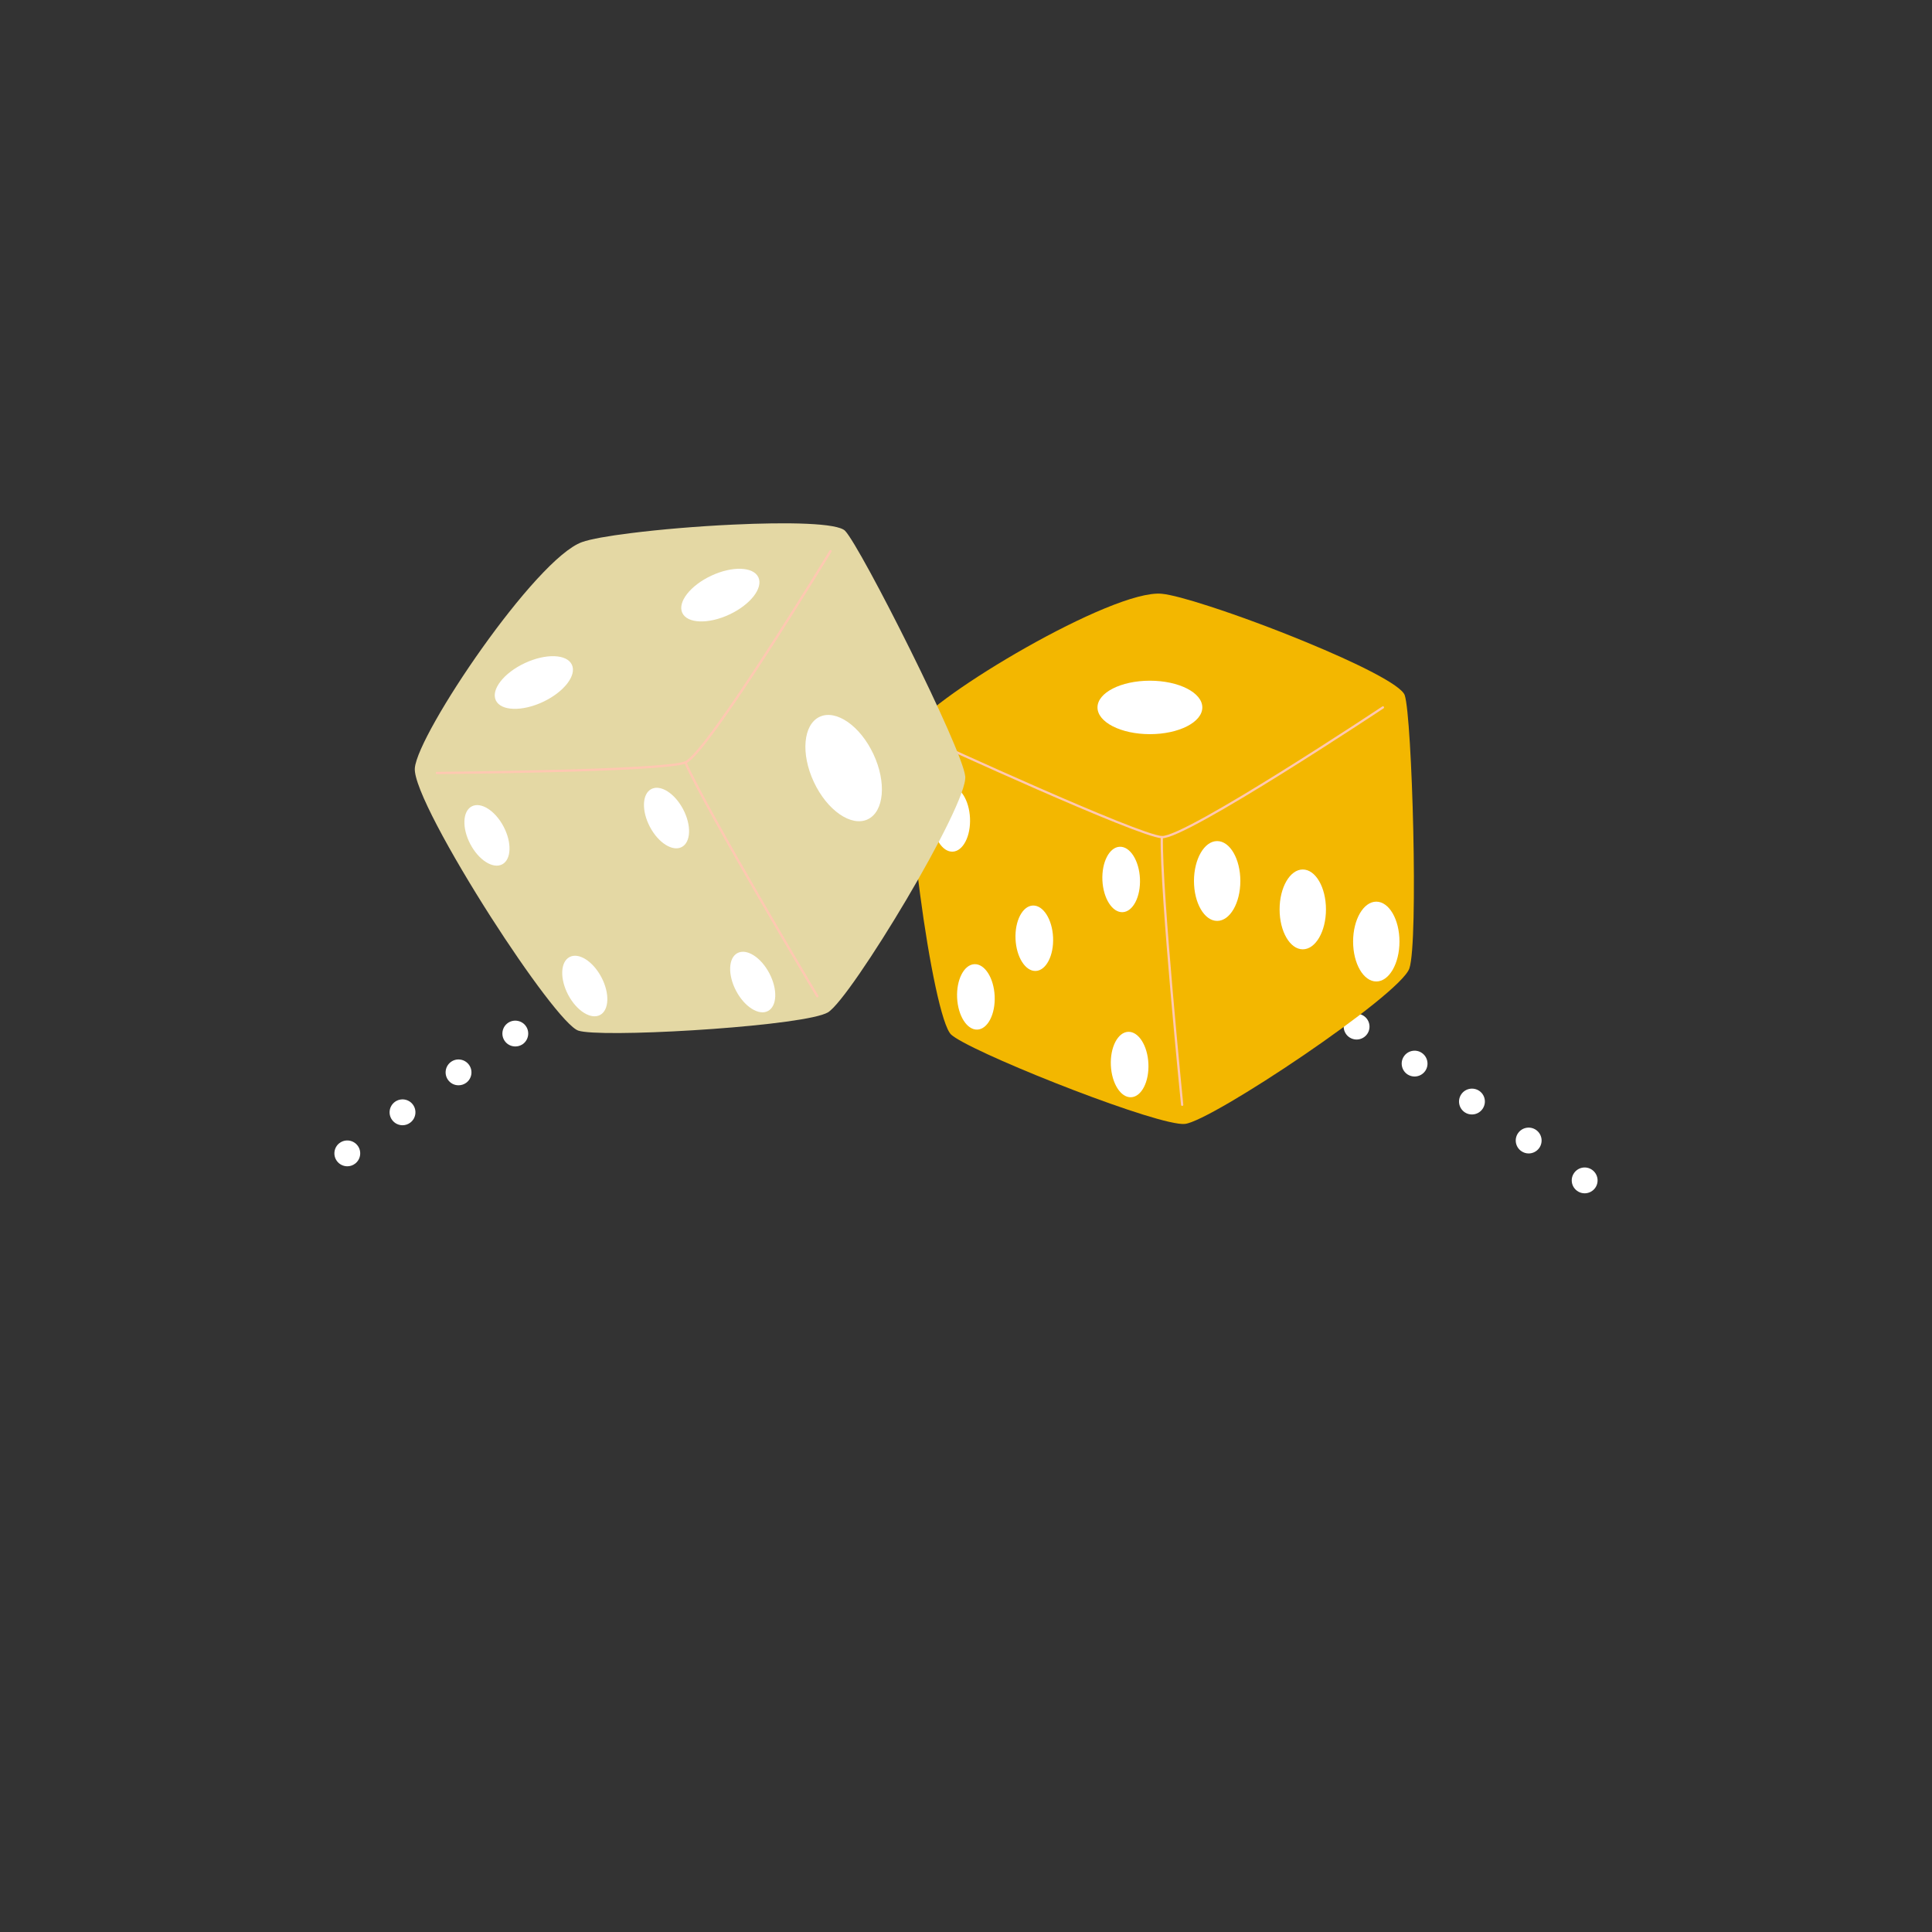 <svg xmlns="http://www.w3.org/2000/svg" enable-background="new 0 0 850 850" viewBox="0 0 850 850"><rect x="0" y="0" width="850" height="850" fill="#333333" stroke="none"/><path fill="#fff" d="M693.87,523.93c-2.56-1.84-3.13-5.38-1.29-7.92l0,0c1.84-2.56,5.4-3.13,7.93-1.29l0,0     c2.54,1.84,3.13,5.38,1.29,7.94l0,0c-1.12,1.53-2.86,2.35-4.62,2.35l0,0C696.03,525.01,694.88,524.67,693.87,523.93z      M148.27,510.86c-1.89-2.48-1.4-6.06,1.08-7.95l0,0c0,0,0,0,0.02,0l0,0c2.48-1.89,6.06-1.4,7.96,1.1l0,0     c1.89,2.48,1.4,6.06-1.1,7.95l0,0c-1.02,0.78-2.23,1.16-3.43,1.16l0,0C151.09,513.11,149.39,512.34,148.27,510.86z      M669.29,506.43L669.29,506.43c-2.57-1.8-3.2-5.34-1.4-7.9l0,0c1.8-2.57,5.34-3.2,7.92-1.4l0,0l0,0l0,0     c2.58,1.8,3.2,5.34,1.4,7.92l0,0c-1.12,1.57-2.88,2.42-4.66,2.42l0,0C671.41,507.47,670.27,507.13,669.29,506.43z M172.5,492.71     c-1.86-2.54-1.29-6.08,1.25-7.94l0,0c2.54-1.84,6.1-1.29,7.94,1.25l0,0c1.84,2.54,1.29,6.1-1.25,7.94l0,0     c-1,0.74-2.18,1.1-3.33,1.1l0,0C175.34,495.06,173.62,494.25,172.5,492.71z M644.42,489.36c-2.6-1.76-3.29-5.28-1.53-7.9l0,0     c1.76-2.6,5.28-3.28,7.9-1.54l0,0c2.6,1.76,3.28,5.28,1.51,7.9l0,0c-1.1,1.63-2.88,2.5-4.72,2.5l0,0     C646.5,490.33,645.39,490.02,644.42,489.36z M197.08,475.06c-1.8-2.58-1.17-6.12,1.4-7.92l0,0c2.57-1.8,6.12-1.15,7.92,1.42l0,0     c1.8,2.58,1.16,6.12-1.4,7.9l0,0c-1,0.7-2.14,1.02-3.26,1.02l0,0C199.94,477.49,198.18,476.65,197.08,475.06z M619.27,472.71     c-2.63-1.72-3.37-5.25-1.67-7.86l0,0c1.7-2.63,5.23-3.39,7.86-1.67l0,0c2.63,1.71,3.37,5.23,1.67,7.86l0,0     c-1.1,1.67-2.92,2.58-4.77,2.58l0,0C621.29,473.62,620.21,473.32,619.27,472.71z M221.99,457.88c-1.74-2.6-1.04-6.14,1.55-7.88     l0,0c2.61-1.74,6.16-1.04,7.9,1.55l0,0c1.74,2.61,1.04,6.14-1.55,7.9l0,0c-0.99,0.64-2.08,0.95-3.16,0.95l0,0     C224.89,460.4,223.09,459.53,221.99,457.88z M593.83,456.48c-2.65-1.67-3.47-5.17-1.8-7.82l0,0c1.67-2.67,5.17-3.47,7.82-1.8l0,0     c2.67,1.65,3.47,5.17,1.82,7.82l0,0c-1.08,1.72-2.94,2.67-4.83,2.67l0,0C595.82,457.35,594.78,457.07,593.83,456.48z      M247.24,441.2c-1.71-2.65-0.93-6.18,1.7-7.86l0,0l0,0l0,0c2.63-1.71,6.16-0.93,7.86,1.71l0,0c1.68,2.63,0.93,6.16-1.71,7.86l0,0     c-0.97,0.61-2.03,0.89-3.09,0.89l0,0C250.15,443.79,248.32,442.88,247.24,441.2z M568.13,440.7c-2.69-1.61-3.56-5.11-1.95-7.8     l0,0c1.63-2.69,5.11-3.56,7.8-1.93l0,0c2.69,1.61,3.56,5.11,1.93,7.8l0,0c-1.06,1.76-2.94,2.75-4.87,2.75l0,0     C570.04,441.52,569.04,441.25,568.13,440.7z M272.79,424.96c-1.65-2.67-0.83-6.17,1.84-7.82l0,0c2.67-1.65,6.17-0.81,7.82,1.85     l0,0c1.65,2.67,0.83,6.18-1.84,7.82l0,0c-0.93,0.57-1.97,0.83-2.99,0.83l0,0C275.72,427.65,273.85,426.71,272.79,424.96z      M542.14,425.36c-2.71-1.57-3.64-5.04-2.06-7.76l0,0c1.57-2.71,5.04-3.64,7.77-2.07l0,0c2.71,1.57,3.64,5.04,2.06,7.77l0,0     c-1.06,1.82-2.96,2.82-4.93,2.82l0,0C544.02,426.12,543.03,425.87,542.14,425.36z M298.62,409.23c-1.59-2.71-0.7-6.19,2.01-7.8     l0,0c0,0,0,0,0,0.02l0,0c2.69-1.61,6.17-0.72,7.77,1.99l0,0c1.61,2.69,0.7,6.17-1.99,7.79l0,0c-0.91,0.53-1.89,0.8-2.88,0.8l0,0     C301.58,412.01,299.68,411.01,298.62,409.23z M515.91,410.49c-2.75-1.53-3.73-4.98-2.22-7.73l0,0c1.52-2.75,4.98-3.73,7.73-2.22     l0,0c2.75,1.53,3.73,4.98,2.22,7.73l0,0c-1.04,1.87-2.99,2.92-4.98,2.92l0,0C517.73,411.2,516.78,410.97,515.91,410.49z      M324.76,393.96c-1.55-2.75-0.59-6.21,2.14-7.75l0,0l0,0l0,0c2.73-1.55,6.19-0.59,7.75,2.14l0,0c1.54,2.73,0.59,6.19-2.14,7.75     l0,0c-0.89,0.49-1.86,0.74-2.8,0.74l0,0C327.73,396.84,325.8,395.8,324.76,393.96z M489.39,396.1c-2.77-1.48-3.83-4.91-2.35-7.69     l0,0c1.48-2.77,4.91-3.83,7.69-2.35l0,0c2.77,1.48,3.82,4.91,2.35,7.67l0,0c-1.02,1.93-2.99,3.03-5.02,3.03l0,0     C491.15,396.76,490.24,396.55,489.39,396.1z M462.63,382.24c-2.8-1.42-3.92-4.85-2.52-7.65l0,0c1.42-2.79,4.83-3.92,7.63-2.5l0,0     l0,0l0,0c2.8,1.42,3.92,4.83,2.52,7.63l0,0c-1,1.97-3.01,3.12-5.08,3.12l0,0C464.31,382.84,463.44,382.63,462.63,382.24z      M351.16,379.19c-1.5-2.77-0.47-6.21,2.29-7.71l0,0c2.75-1.5,6.21-0.47,7.71,2.29l0,0c1.5,2.75,0.47,6.19-2.29,7.69l0,0     c-0.85,0.47-1.8,0.68-2.71,0.68l0,0C354.16,382.14,352.21,381.08,351.16,379.19z M435.56,368.94c-2.82-1.34-4.03-4.74-2.69-7.58     l0,0c1.36-2.82,4.75-4.03,7.58-2.67l0,0l0,0l0,0c2.84,1.34,4.03,4.74,2.69,7.56l0,0c-0.97,2.05-3.01,3.26-5.13,3.26l0,0     C437.19,369.51,436.36,369.32,435.56,368.94z M377.85,364.9c-1.44-2.78-0.34-6.21,2.44-7.65l0,0c0,0,0,0-0.02,0l0,0     c2.79-1.46,6.23-0.36,7.67,2.42l0,0c1.44,2.78,0.36,6.21-2.43,7.67h-0.02c-0.83,0.42-1.72,0.63-2.6,0.63l0,0     C380.84,367.97,378.85,366.86,377.85,364.9z M408.8,356.7L408.8,356.7c-3.01-0.93-4.7-4.09-3.77-7.1l0,0     c0.91-2.99,4.09-4.68,7.1-3.77l0,0c0,0,0,0-0.02,0l0,0c3.01,0.93,4.7,4.11,3.77,7.1l0,0c-0.74,2.44-2.99,4.02-5.42,4.02l0,0     C409.92,356.95,409.35,356.87,408.8,356.7z"/><path fill="#f3b700" d="M620.06,426.08c-4.03,11.75-87,67.19-98.75,68.4c-11.14,1.15-85.88-28.24-100.88-37.86      c-0.83-0.55-1.5-1.01-1.93-1.41c-4.09-3.69-9.76-31.96-13.7-61.78c-4.23-32.3-6.48-66.44-2.48-73.38      c7.69-13.36,87.12-60.89,108.79-58.82c3.94,0.37,11.6,2.45,21.07,5.53c12.38,4,27.9,9.73,42.32,15.69      c22.31,9.18,42.03,18.89,43.53,23.43C621.27,315.58,624.12,414.33,620.06,426.08z"/><path fill="#fff" d="M426.76,359.92c0.36,7.95-3.04,14.56-7.6,14.77c-4.56,0.21-8.55-6.07-8.92-14.01       c-0.36-7.95,3.04-14.56,7.6-14.77C422.41,345.7,426.4,351.98,426.76,359.92z"/><path fill="#fff" d="M437.61,438.21c0.36,7.95-3.04,14.56-7.6,14.77c-4.56,0.21-8.55-6.07-8.92-14.01       c-0.36-7.95,3.04-14.56,7.6-14.77C433.25,423.98,437.24,430.26,437.61,438.21z"/><path fill="#fff" d="M505.25,467.97c0.36,7.95-3.04,14.56-7.6,14.77c-4.56,0.21-8.55-6.07-8.92-14.01       c-0.36-7.95,3.04-14.56,7.6-14.77C500.9,453.75,504.89,460.03,505.25,467.97z"/><path fill="#fff" d="M501.53,386.55c0.36,7.95-3.04,14.56-7.6,14.77c-4.56,0.21-8.55-6.07-8.92-14.01       c-0.36-7.95,3.04-14.56,7.6-14.77C497.18,372.33,501.17,378.61,501.53,386.55z"/><path fill="#fff" d="M463.31,412.41c0.36,7.95-3.04,14.56-7.6,14.77c-4.56,0.21-8.55-6.07-8.92-14.01       c-0.36-7.95,3.04-14.56,7.6-14.77C458.96,398.19,462.95,404.47,463.31,412.41z"/><g><path fill="#fff" d="M545.7,387.6c0,9.7-4.57,17.56-10.2,17.56c-5.63,0-10.2-7.86-10.2-17.56c0-9.7,4.57-17.56,10.2-17.56       C541.13,370.04,545.7,377.9,545.7,387.6z"/><path fill="#fff" d="M583.37,400.1c0,9.7-4.57,17.56-10.2,17.56c-5.63,0-10.2-7.86-10.2-17.56s4.57-17.56,10.2-17.56       C578.8,382.54,583.37,390.4,583.37,400.1z"/><path fill="#fff" d="M615.71,414.25c0,9.7-4.57,17.56-10.2,17.56c-5.63,0-10.2-7.86-10.2-17.56c0-9.7,4.57-17.56,10.2-17.56       C611.14,396.69,615.71,404.55,615.71,414.25z"/></g><ellipse cx="505.91" cy="311.24" fill="#fff" rx="23.06" ry="11.76"/><g><path fill="none" stroke="#ffc8b1" stroke-linecap="round" stroke-miterlimit="10" d="M410.22,326.11c0,0,90.47,41.59,100.93,42.19c10.47,0.61,97.28-57.07,97.28-57.07"/><path fill="none" stroke="#ffc8b1" stroke-linecap="round" stroke-miterlimit="10" d="M511.15,368.3c-0.46,23.98,8.95,117.77,8.95,117.77"/></g><g><path fill="#e4d8a4" d="M424.66,341.55c1.33,12.35-50.26,97.76-60.39,103.84c-9.6,5.77-89.75,10.87-107.41,8.53      c-0.99-0.14-1.78-0.28-2.34-0.46c-5.27-1.6-22.4-24.79-38.63-50.13c-17.54-27.45-34.06-57.42-33.38-65.4      c1.29-15.36,53.04-92.1,73.55-99.43c3.73-1.34,11.54-2.71,21.43-3.94c12.91-1.63,29.39-3.03,44.98-3.75      c24.1-1.15,46.07-0.74,49.36,2.75C378.86,240.99,423.35,329.19,424.66,341.55z"/><path fill="#fff" d="M221.56,363.68c3.7,7.04,3.43,14.47-0.62,16.6c-4.04,2.12-10.32-1.86-14.02-8.9       c-3.7-7.04-3.43-14.47,0.62-16.6C211.58,352.65,217.86,356.64,221.56,363.68z"/><path fill="#fff" d="M264.6,429.96c3.7,7.04,3.43,14.47-0.62,16.6c-4.04,2.12-10.32-1.86-14.02-8.9s-3.43-14.47,0.62-16.6       C254.62,418.93,260.89,422.92,264.6,429.96z"/><path fill="#fff" d="M338.48,428.21c3.7,7.04,3.43,14.47-0.62,16.6c-4.04,2.12-10.32-1.86-14.02-8.9       c-3.7-7.04-3.43-14.47,0.62-16.6S334.78,421.16,338.48,428.21z"/><path fill="#fff" d="M300.56,356.06c3.7,7.04,3.43,14.47-0.62,16.6c-4.04,2.12-10.32-1.86-14.02-8.9       c-3.7-7.04-3.43-14.47,0.62-16.6C290.58,345.03,296.86,349.02,300.56,356.06z"/><path fill="#fff" d="M384.27,331.78c5.84,12.46,4.7,25.31-2.53,28.7c-7.24,3.39-17.84-3.96-23.67-16.41       c-5.84-12.46-4.7-25.31,2.53-28.7C367.84,311.98,378.44,319.33,384.27,331.78z"/><path fill="#fff" d="M333.65,253.98c2.21,4.71-3.49,12.04-12.73,16.37c-9.24,4.33-18.52,4.02-20.73-0.69      c-2.21-4.71,3.49-12.04,12.73-16.37C322.16,248.96,331.44,249.27,333.65,253.98z"/><path fill="#fff" d="M251.6,292.44c2.21,4.71-3.49,12.04-12.73,16.37c-9.24,4.33-18.52,4.02-20.73-0.69s3.49-12.04,12.73-16.37      C240.11,287.42,249.39,287.72,251.6,292.44z"/><g><path fill="none" stroke="#ffc8b1" stroke-linecap="round" stroke-miterlimit="10" d="M192.22,340.08c0,0,99.56-0.74,109.3-4.63c9.74-3.89,63.87-92.96,63.87-92.96"/><path fill="none" stroke="#ffc8b1" stroke-linecap="round" stroke-miterlimit="10" d="M301.52,335.45c9.76,21.91,58.08,102.85,58.08,102.85"/></g></g></svg>